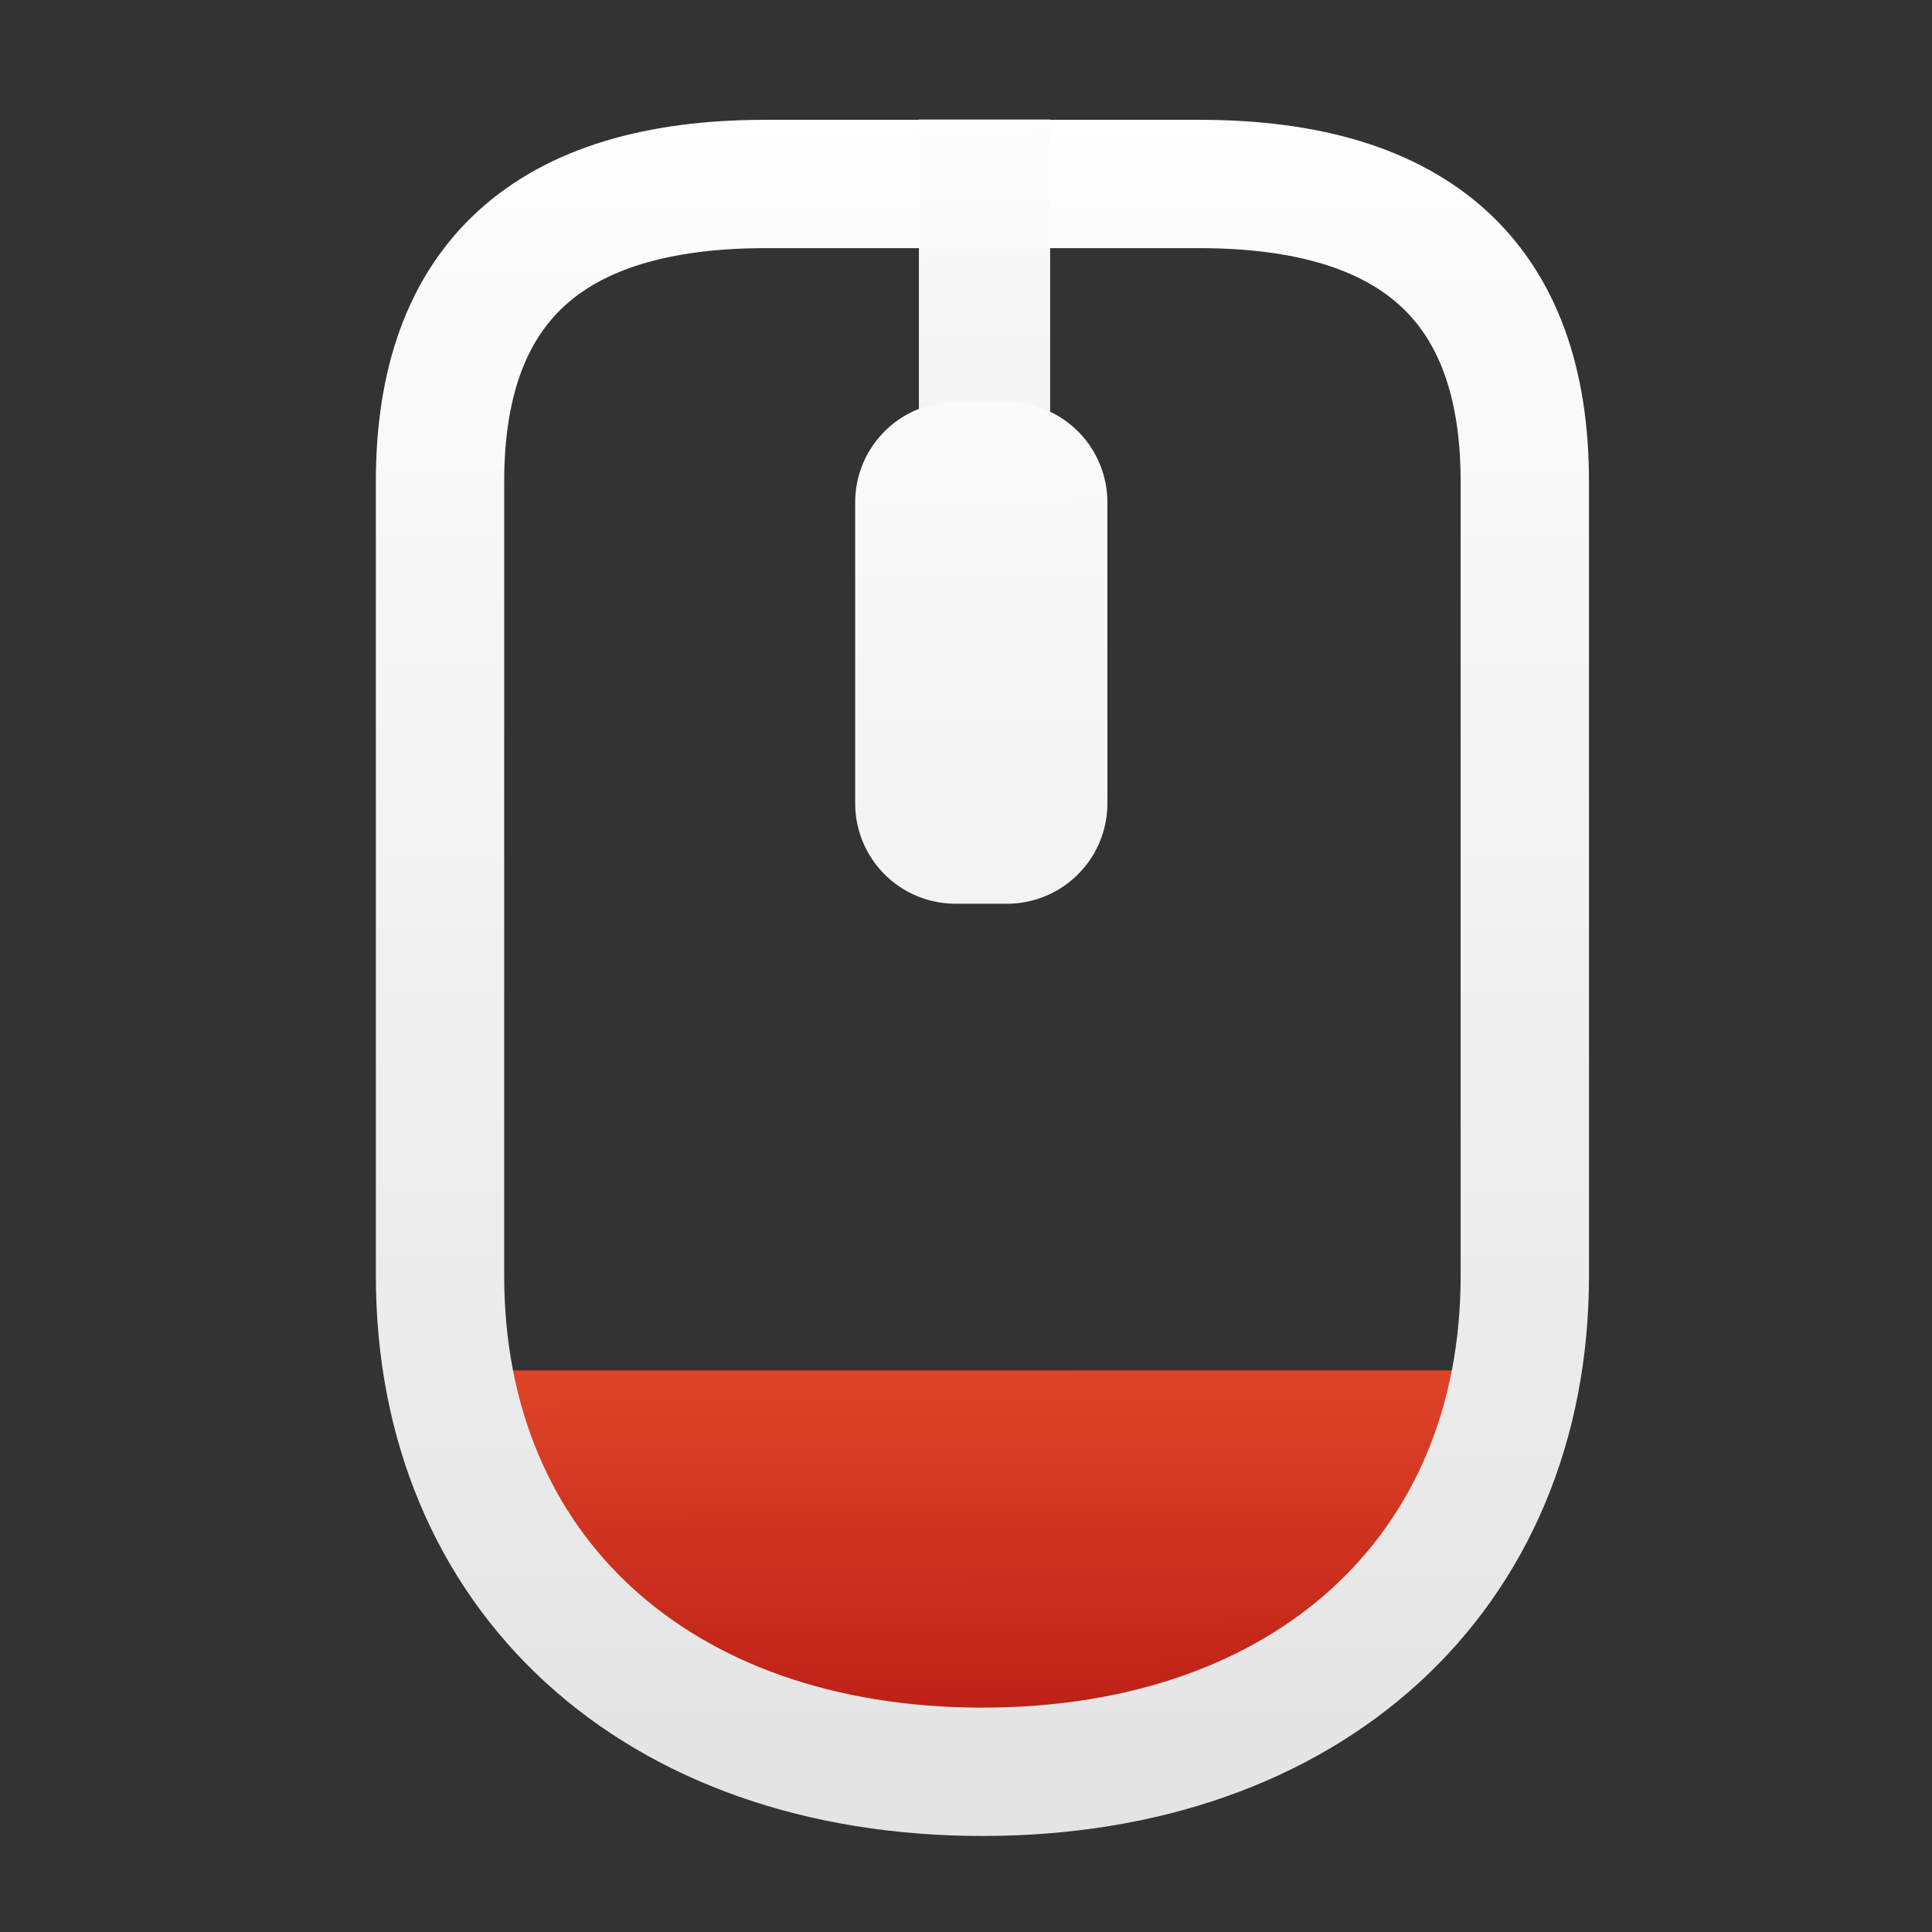 <svg xmlns="http://www.w3.org/2000/svg" viewBox="0 0 128 128" xmlns:xlink="http://www.w3.org/1999/xlink">
<rect x="0" y="0" width="128" height="128" fill="#333333" stroke="none"/>
<defs>
<linearGradient gradientTransform="matrix(1.671 0 0 1.33 6.531 -1073.419)" xlink:href="#linearGradient3936-1" id="linearGradient3977" y1="907.93" x1="36.026" y2="807.931" gradientUnits="userSpaceOnUse" x2="35"/>
<linearGradient id="linearGradient3936-1">
<stop offset="0" stop-color="#e4e4e4"/>
<stop offset="1" stop-color="#fff"/>
</linearGradient>
<linearGradient gradientTransform="matrix(1.087 0 0 1.039 -1.721 -5.761)" xlink:href="#linearGradient3928-0" id="linearGradient3980" y1="127.106" x1="63.536" y2="4.757" gradientUnits="userSpaceOnUse" x2="62.877"/>
<linearGradient id="linearGradient3928-0">
<stop offset="0" stop-color="#e2e2e2"/>
<stop offset="1" stop-color="#fff"/>
</linearGradient>
<linearGradient gradientTransform="matrix(1.087 0 0 1.039 -1.652 -3.335)" xlink:href="#linearGradient3928" id="linearGradient3937" y1="126.989" x1="75.823" y2="6.071" gradientUnits="userSpaceOnUse" x2="75.962"/>
<linearGradient id="linearGradient3917">
<stop offset="0" stop-color="#a90c0c"/>
<stop offset="1" stop-color="#f05530"/>
</linearGradient>
<linearGradient gradientTransform="matrix(.923 0 0 .393 4.784 69.378)" xlink:href="#linearGradient3917" id="linearGradient3926" y1="147.099" x1="52.374" y2="26.332" gradientUnits="userSpaceOnUse" x2="51.679"/>
<linearGradient id="linearGradient3928">
<stop offset="0" stop-color="#e2e2e2"/>
<stop offset="1" stop-color="#fff"/>
</linearGradient>
</defs>
<path fill="url(#linearGradient3926)" d="m31.908,90.794 0,12.095c0,7.749 13.261,12.905 33.155,12.905 19.894,0 33.155-5.156 33.155-12.905v-12.095h-66.31z"/>
<path fill="none" stroke="url(#linearGradient3937)" stroke-width="8.503" d="m50.721,12.189c-14.376,0-21.568,6.567-21.568,19.714v13.154 39.461c0,19.721 14.371,32.868 35.935,32.868 21.564,0 35.935-13.147 35.935-32.868v-39.461-13.154c0-13.147-7.192-19.714-21.568-19.714h-14.367-14.367z"/>
<path opacity=".979" fill="url(#linearGradient3980)" d="m60.88,7.92h8.695v32.347h-8.695z"/>
<path fill="url(#linearGradient3977)" fill-rule="evenodd" d="m63.306,26.634h3.413a6.648,6.648 0 0,1 6.648,6.648v19.944a6.648,6.648 0 0,1 -6.648,6.648h-3.413a6.648,6.648 0 0,1 -6.648-6.648v-19.944a6.648,6.648 0 0,1 6.648-6.648"/>
</svg>
